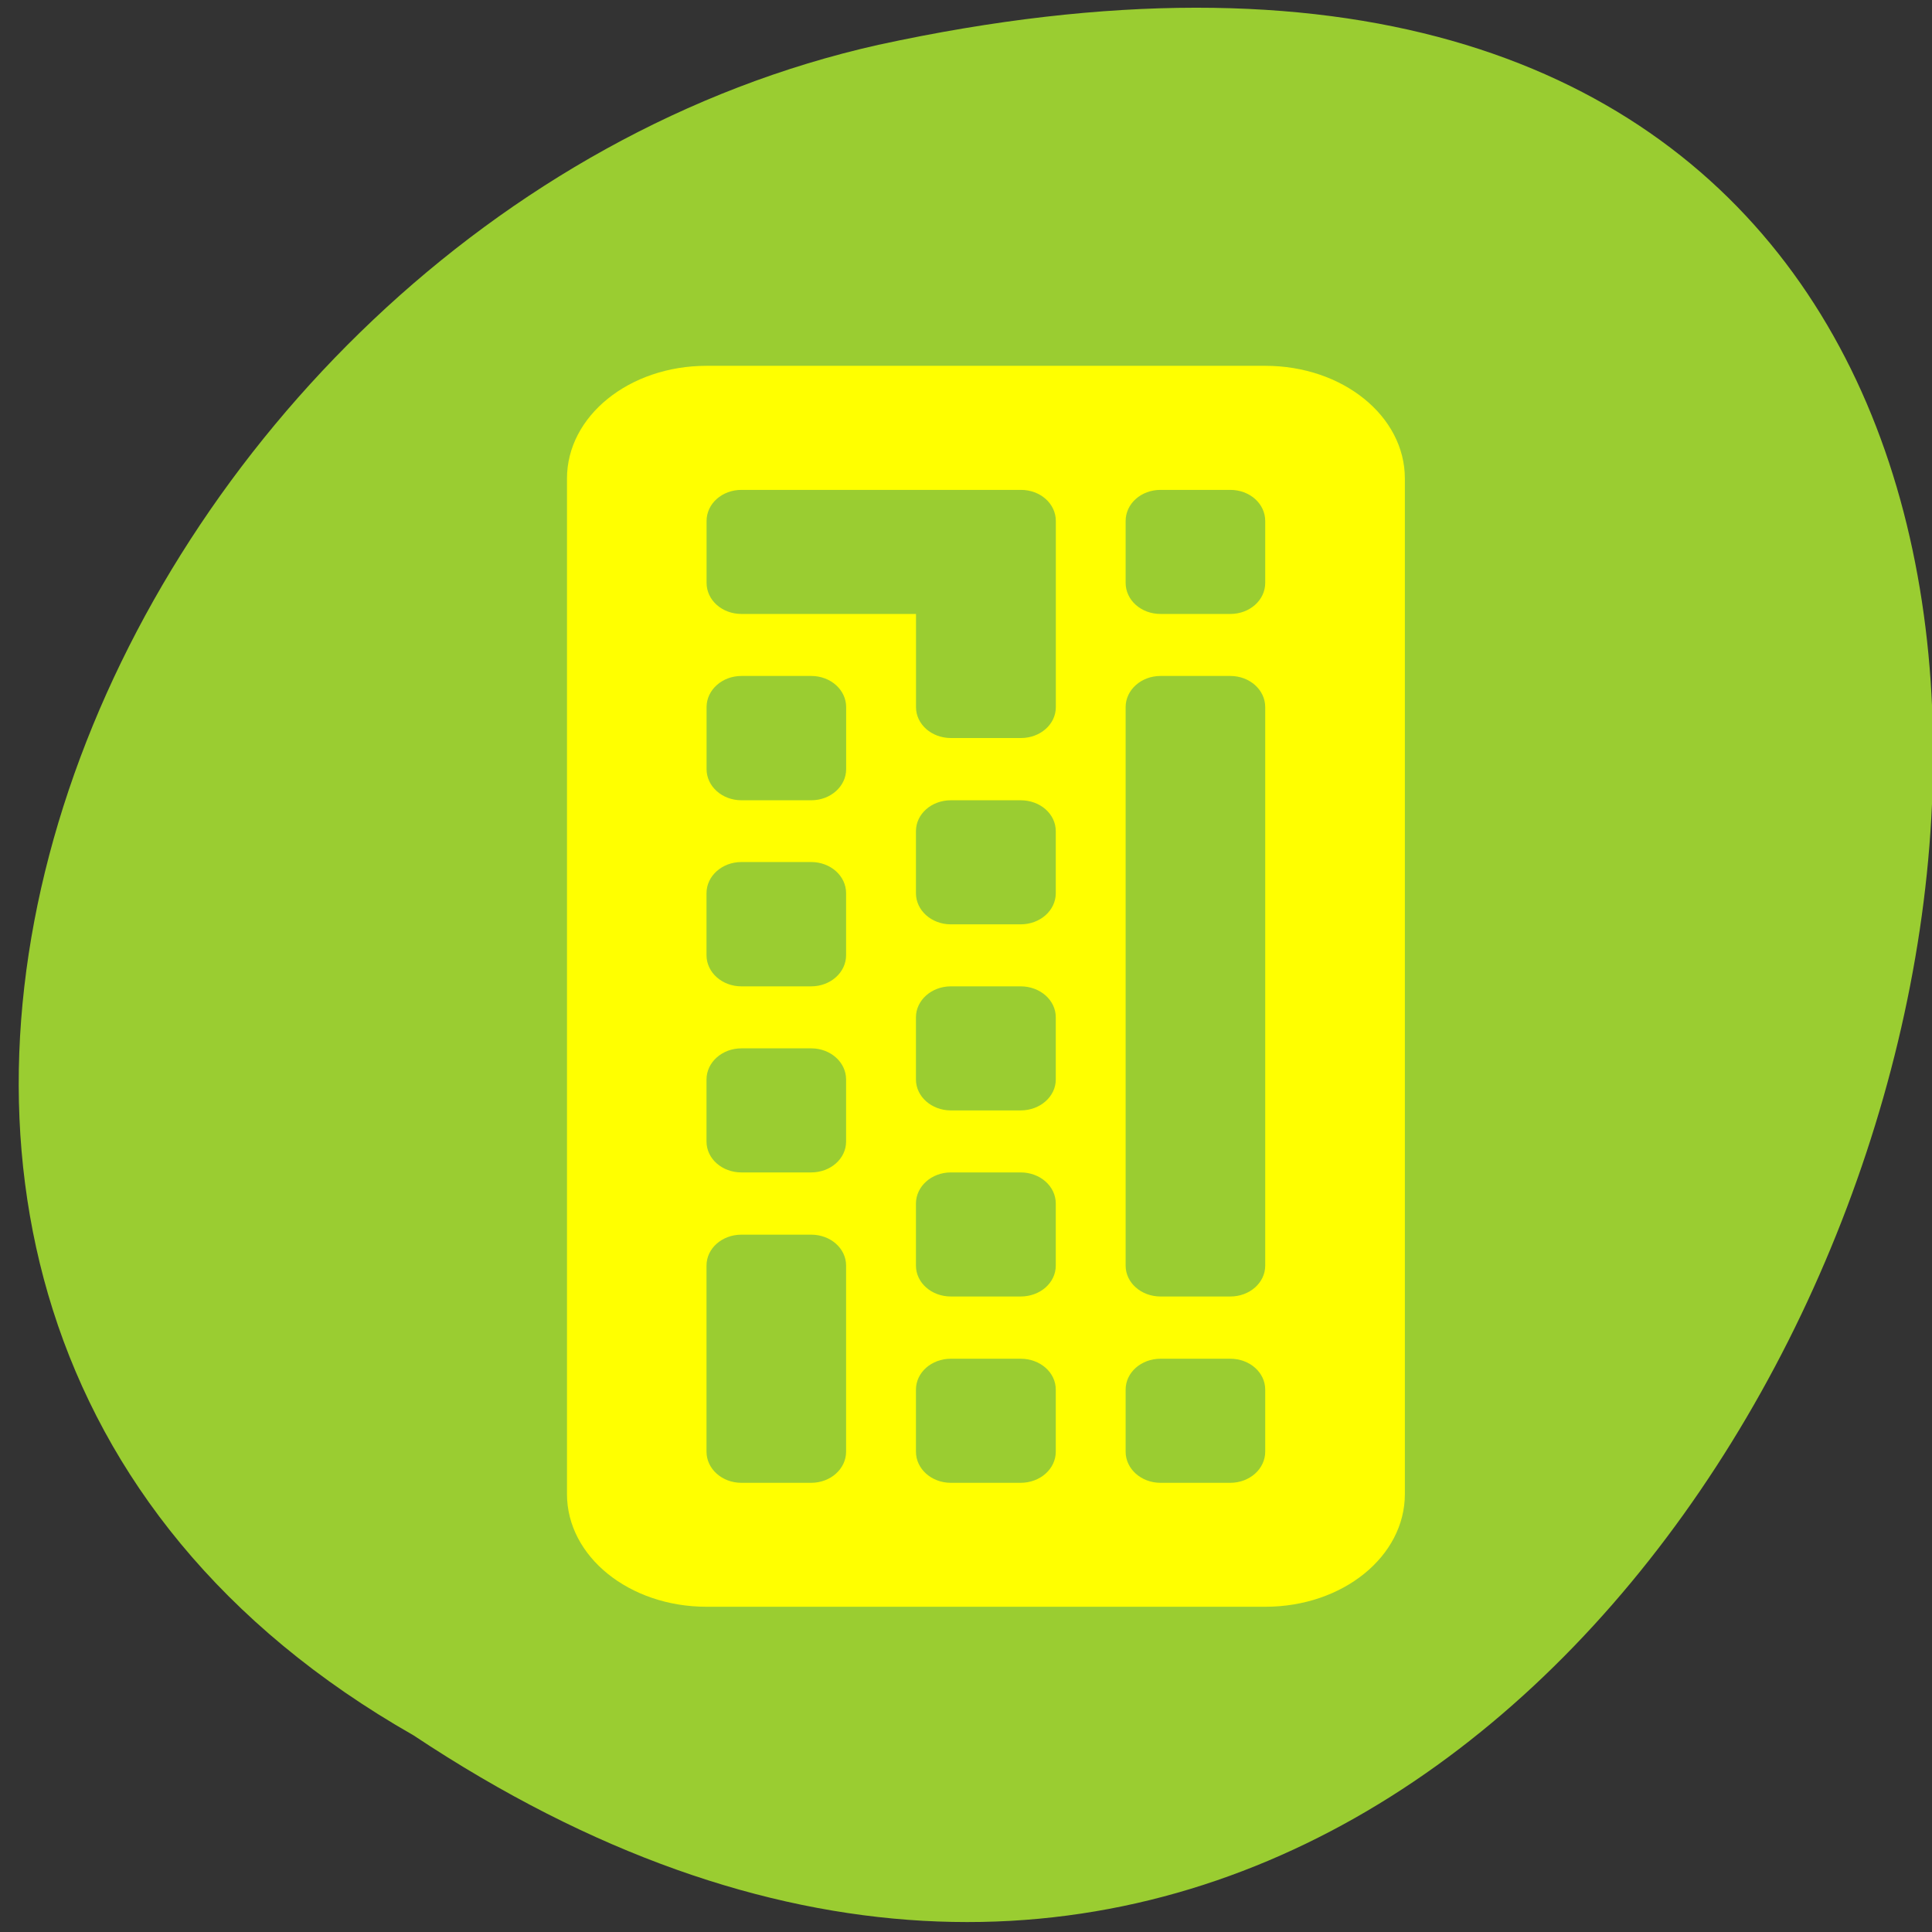<svg xmlns="http://www.w3.org/2000/svg" viewBox="0 0 32 32"><rect x="0" y="0" width="32" height="32" fill="#333333" stroke="none"/><path d="m 6.848 28.742 c 23.836 15.848 38.52 -34.691 7.703 -28 c -12.734 2.852 -20.465 20.73 -7.703 28" style="fill:#9acd31"/><path d="m 11.703 6.059 c -1.281 0 -2.312 0.832 -2.312 1.867 v 16.82 c 0 1.035 1.031 1.867 2.312 1.867 h 9.254 c 1.281 0 2.312 -0.832 2.312 -1.867 v -16.82 c 0 -1.035 -1.031 -1.867 -2.312 -1.867 m -8.676 2.055 h 4.629 c 0.32 0 0.578 0.227 0.578 0.516 v 3.082 c 0 0.285 -0.258 0.512 -0.578 0.512 h -1.16 c -0.32 0 -0.578 -0.227 -0.578 -0.512 v -1.543 h -2.891 c -0.32 0 -0.578 -0.227 -0.578 -0.516 v -1.023 c 0 -0.289 0.258 -0.516 0.578 -0.516 m 6.941 0 h 1.156 c 0.32 0 0.578 0.227 0.578 0.516 v 1.023 c 0 0.289 -0.258 0.516 -0.578 0.516 h -1.156 c -0.32 0 -0.578 -0.227 -0.578 -0.516 v -1.023 c 0 -0.289 0.258 -0.516 0.578 -0.516 m -6.941 3.082 h 1.156 c 0.32 0 0.578 0.23 0.578 0.516 v 1.027 c 0 0.285 -0.258 0.516 -0.578 0.516 h -1.156 c -0.32 0 -0.578 -0.23 -0.578 -0.516 v -1.027 c 0 -0.285 0.258 -0.516 0.578 -0.516 m 6.941 0 h 1.156 c 0.32 0 0.578 0.23 0.578 0.516 v 9.25 c 0 0.285 -0.258 0.512 -0.578 0.512 h -1.156 c -0.32 0 -0.578 -0.227 -0.578 -0.512 v -9.25 c 0 -0.285 0.258 -0.516 0.578 -0.516 m -3.473 2.059 h 1.156 c 0.324 0 0.582 0.227 0.582 0.512 v 1.027 c 0 0.285 -0.258 0.516 -0.582 0.516 h -1.156 c -0.32 0 -0.578 -0.23 -0.578 -0.516 v -1.027 c 0 -0.285 0.258 -0.512 0.578 -0.512 m -3.469 1.023 h 1.156 c 0.32 0 0.578 0.23 0.578 0.516 v 1.027 c 0 0.285 -0.258 0.516 -0.578 0.516 h -1.156 c -0.32 0 -0.578 -0.23 -0.578 -0.516 v -1.027 c 0 -0.285 0.258 -0.516 0.578 -0.516 m 3.469 2.059 h 1.156 c 0.324 0 0.582 0.23 0.582 0.512 v 1.031 c 0 0.281 -0.258 0.512 -0.582 0.512 h -1.156 c -0.32 0 -0.578 -0.23 -0.578 -0.512 v -1.031 c 0 -0.281 0.258 -0.512 0.578 -0.512 m -3.469 1.027 h 1.156 c 0.32 0 0.578 0.23 0.578 0.516 v 1.027 c 0 0.285 -0.258 0.512 -0.578 0.512 h -1.156 c -0.32 0 -0.578 -0.227 -0.578 -0.512 v -1.027 c 0 -0.285 0.258 -0.516 0.578 -0.516 m 3.469 2.055 h 1.156 c 0.324 0 0.582 0.23 0.582 0.516 v 1.027 c 0 0.285 -0.258 0.512 -0.582 0.512 h -1.156 c -0.32 0 -0.578 -0.227 -0.578 -0.512 v -1.027 c 0 -0.285 0.258 -0.516 0.578 -0.516 m -3.469 1.031 h 1.156 c 0.32 0 0.578 0.227 0.578 0.512 v 3.082 c 0 0.285 -0.258 0.516 -0.578 0.516 h -1.156 c -0.32 0 -0.578 -0.23 -0.578 -0.516 v -3.082 c 0 -0.285 0.258 -0.512 0.578 -0.512 m 3.469 2.055 h 1.156 c 0.324 0 0.582 0.227 0.582 0.512 v 1.027 c 0 0.285 -0.258 0.516 -0.582 0.516 h -1.156 c -0.32 0 -0.578 -0.23 -0.578 -0.516 v -1.027 c 0 -0.285 0.258 -0.512 0.578 -0.512 m 3.473 0 h 1.156 c 0.32 0 0.578 0.227 0.578 0.512 v 1.027 c 0 0.285 -0.258 0.516 -0.578 0.516 h -1.156 c -0.32 0 -0.578 -0.23 -0.578 -0.516 v -1.027 c 0 -0.285 0.258 -0.512 0.578 -0.512" style="fill:#ff0"/></svg>